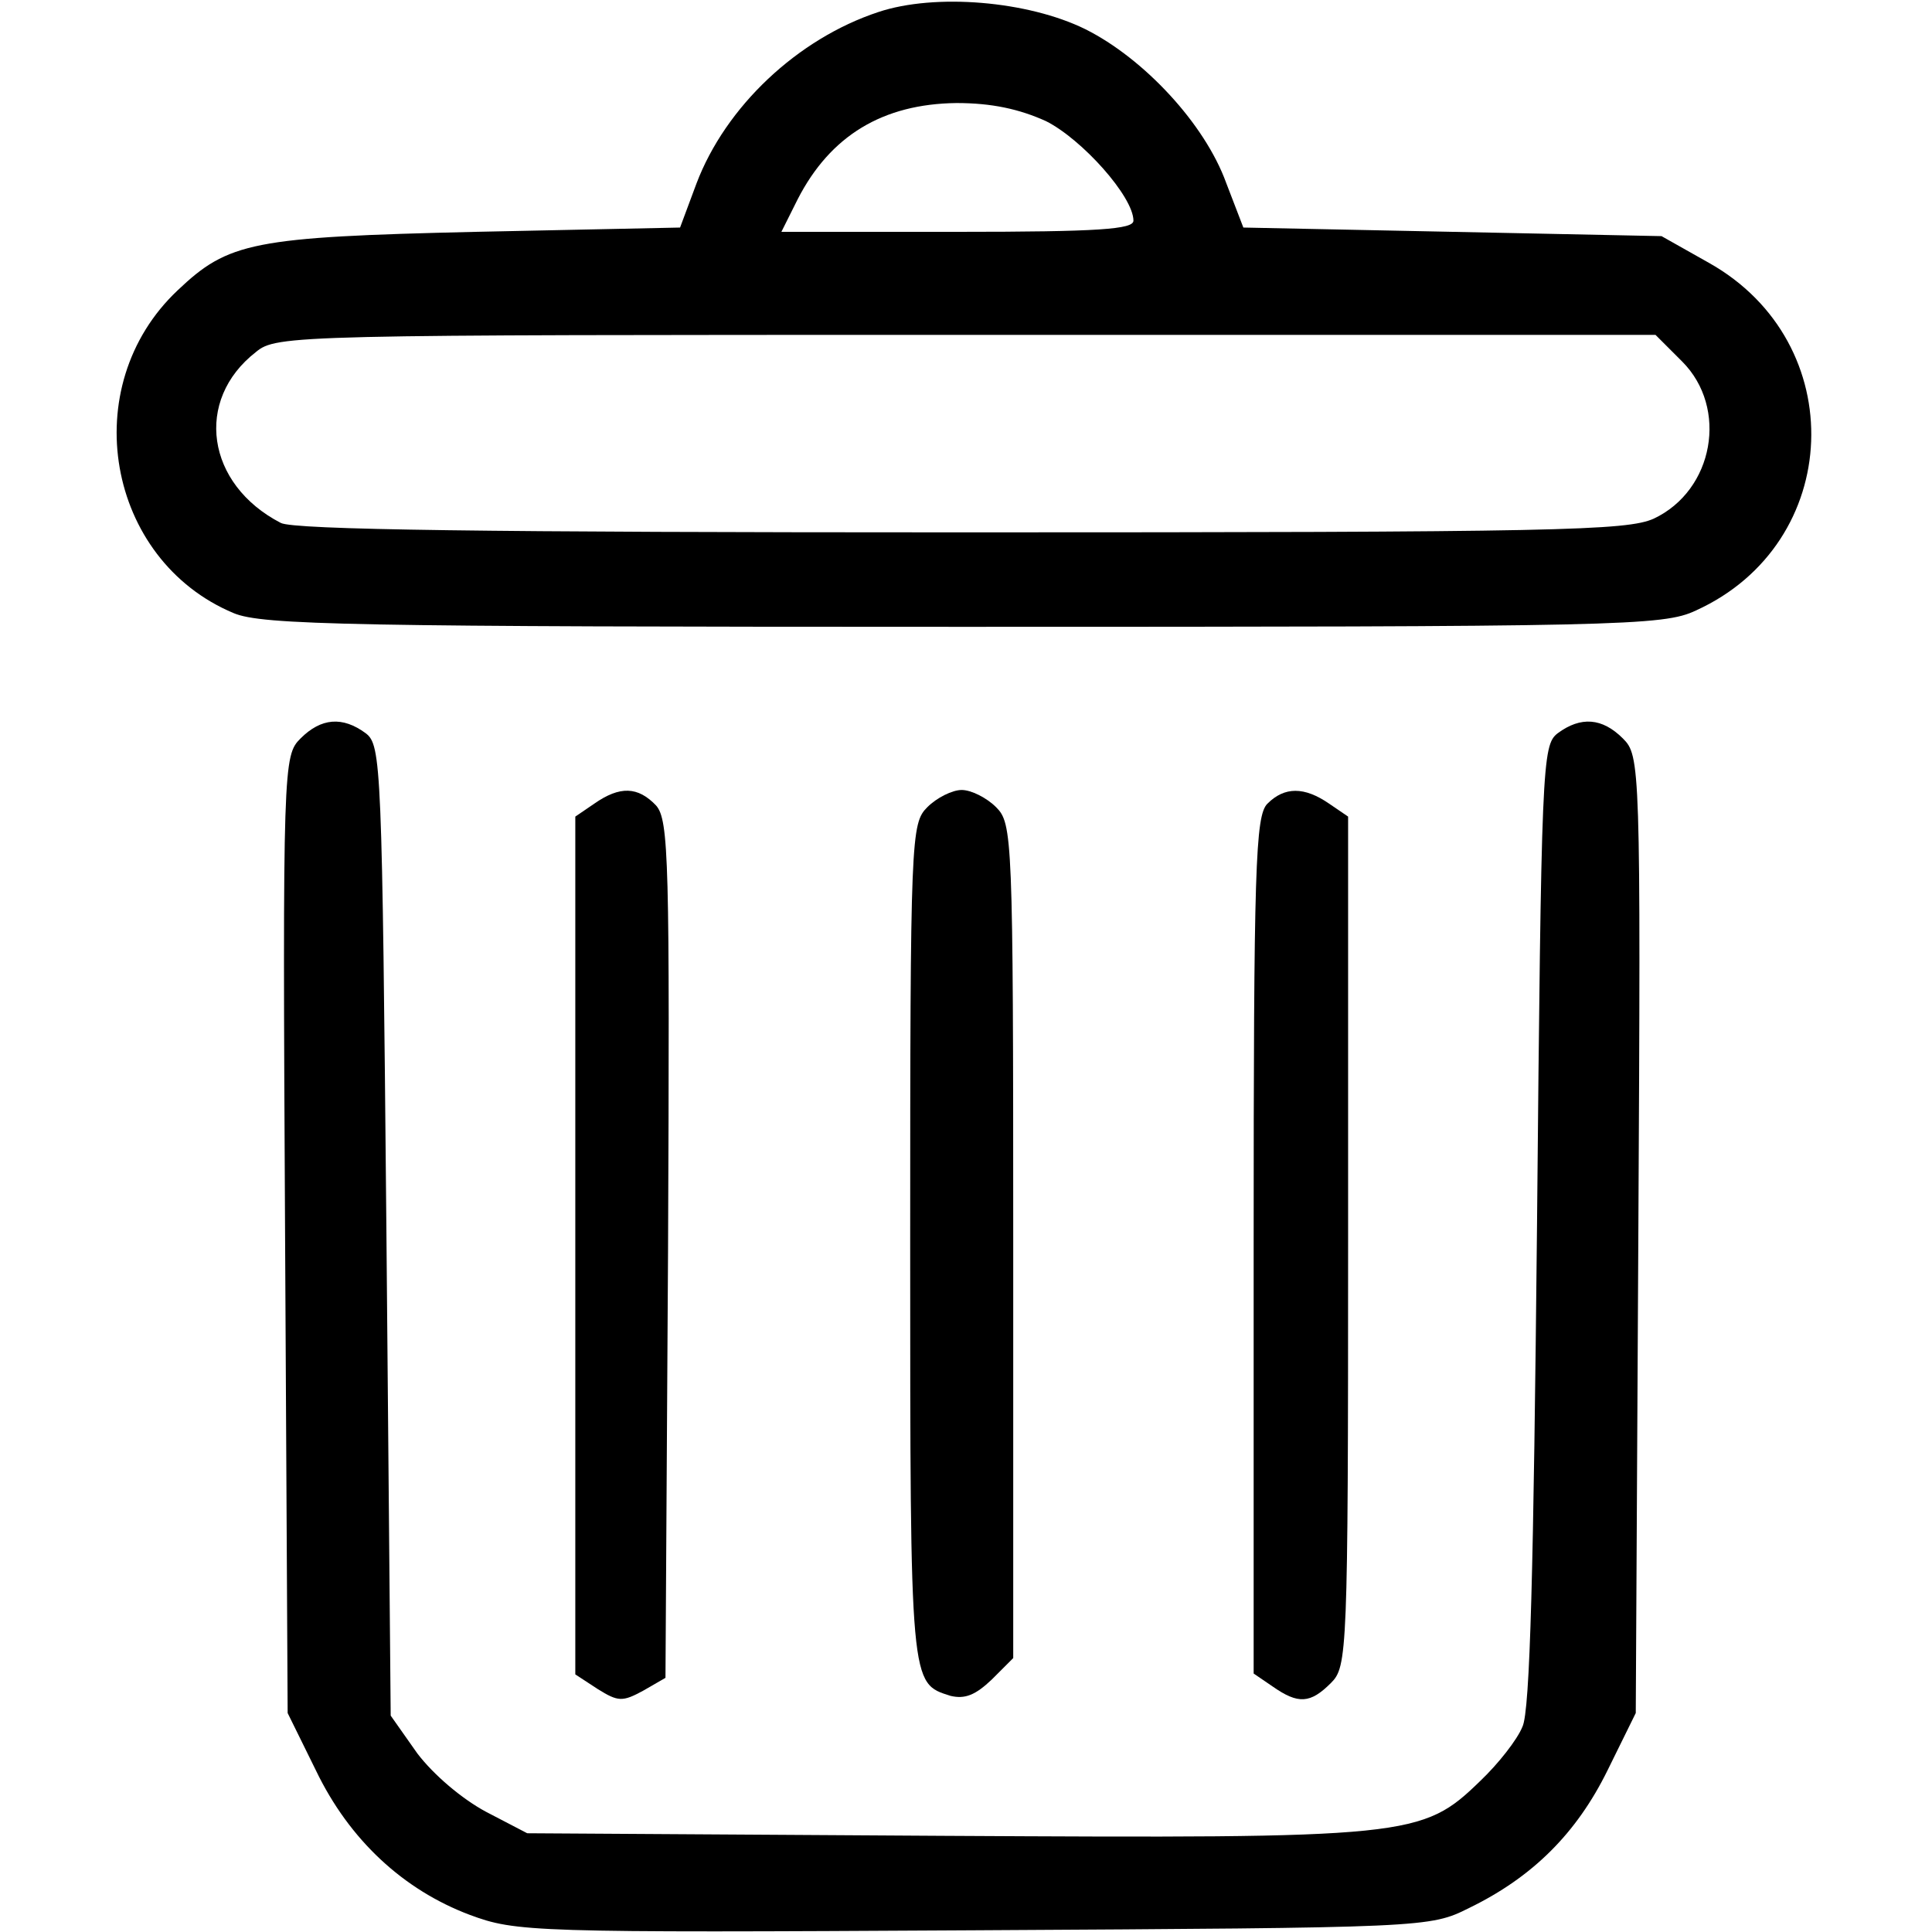 <?xml version="1.0" standalone="no"?>
<!DOCTYPE svg PUBLIC "-//W3C//DTD SVG 20010904//EN"
 "http://www.w3.org/TR/2001/REC-SVG-20010904/DTD/svg10.dtd">
<svg version="1.0" xmlns="http://www.w3.org/2000/svg"
 width="225pt" height="225pt" viewBox="0 0 225 225"
 preserveAspectRatio="xMidYMid meet">
<g transform="translate(0,225) scale(0.1,-0.1)"
fill="#000000" stroke="none">
<path d="M1023 2236 c-94 -31 -178 -110 -212 -200 l-19 -51 -238 -5 c-260 -6
-288 -12 -347 -68 -119 -112 -83 -314 65 -376 33 -14 138 -16 850 -16 766 0
815 1 853 19 172 78 181 312 15 405 l-55 31 -243 5 -244 5 -20 52 c-25 69 -96
145 -164 179 -67 33 -175 42 -241 20z m195 -127 c42 -21 102 -88 102 -116 0
-10 -40 -13 -205 -13 l-205 0 19 38 c38 74 99 111 185 112 41 0 73 -7 104 -21z
m741 -280 c54 -54 37 -150 -33 -183 -31 -14 -112 -16 -806 -16 -552 0 -778 3
-793 11 -87 45 -101 143 -29 199 24 20 44 20 828 20 l802 0 31 -31z"/>
<path d="M350 1390 c-20 -20 -21 -29 -18 -578 l3 -557 33 -67 c39 -81 102
-139 179 -168 54 -20 71 -21 587 -18 528 3 531 3 577 26 74 36 125 87 161 160
l33 67 3 557 c3 549 2 558 -18 578 -24 24 -49 26 -76 6 -18 -14 -19 -35 -24
-573 -4 -398 -8 -566 -17 -584 -6 -15 -28 -43 -49 -63 -68 -66 -81 -67 -626
-64 l-484 3 -48 25 c-28 15 -61 43 -80 68 l-31 44 -5 565 c-5 544 -6 565 -24
579 -27 20 -52 18 -76 -6z"/>
<path d="M692 1314 l-22 -15 0 -499 0 -500 26 -17 c24 -15 29 -15 53 -2 l26
15 3 498 c2 454 1 501 -14 518 -21 22 -42 23 -72 2z"/>
<path d="M1080 1310 c-19 -19 -20 -33 -20 -508 0 -518 0 -512 47 -527 17 -4
29 1 48 19 l25 25 0 486 c0 472 -1 486 -20 505 -11 11 -29 20 -40 20 -11 0
-29 -9 -40 -20z"/>
<path d="M1476 1314 c-14 -14 -16 -74 -16 -514 l0 -499 22 -15 c30 -21 44 -20
68 4 19 19 20 33 20 514 l0 495 -22 15 c-29 20 -52 20 -72 0z"/>
</g>
</svg>
